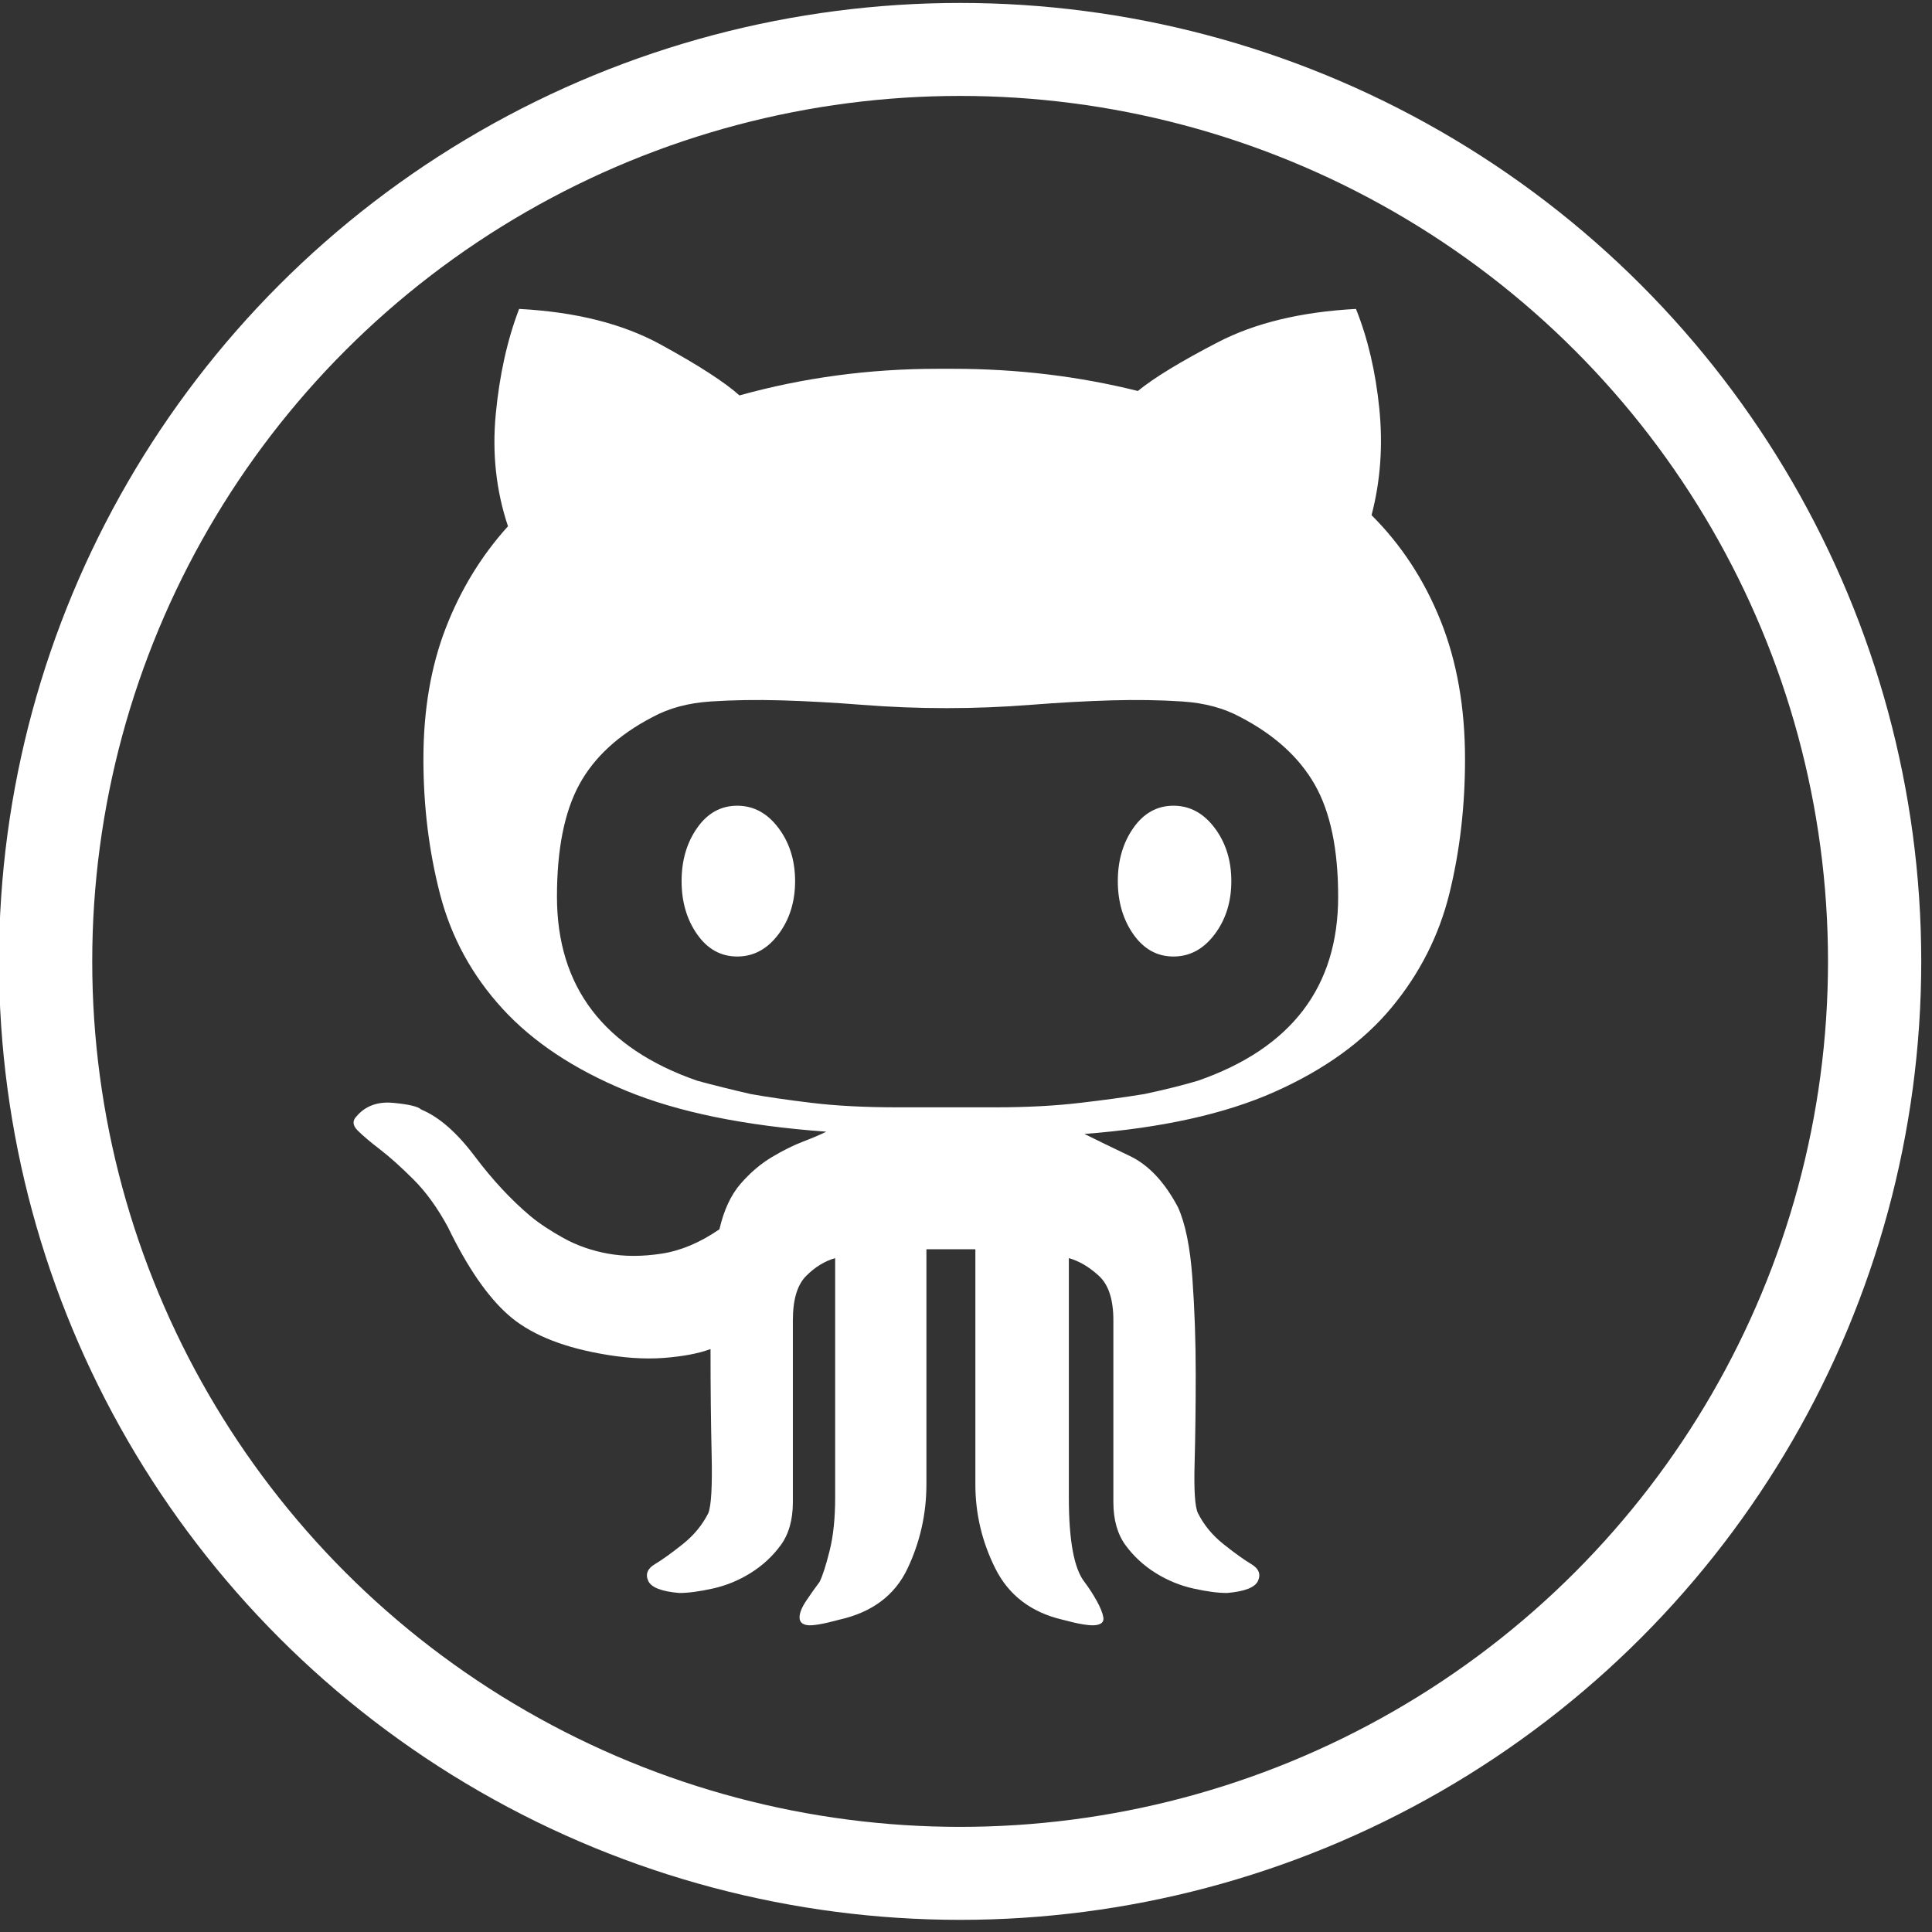 <?xml version="1.0" encoding="UTF-8" standalone="no"?>
<!DOCTYPE svg PUBLIC "-//W3C//DTD SVG 1.1//EN" "http://www.w3.org/Graphics/SVG/1.1/DTD/svg11.dtd">
<svg width="100%" height="100%" viewBox="0 0 34 34" version="1.1" xmlns="http://www.w3.org/2000/svg" xmlns:xlink="http://www.w3.org/1999/xlink" xml:space="preserve" xmlns:serif="http://www.serif.com/" style="fill-rule:evenodd;clip-rule:evenodd;stroke-linecap:round;stroke-linejoin:round;stroke-miterlimit:1.5;">
    <rect x="0" y="0" width="34" height="34" fill="#333333" stroke="none"/>
    <g transform="matrix(1,0,0,1,-650.261,-1710.33)">
        <g transform="matrix(1,0,0,2.199,179.529,-2.002)">
            <g>
                <g transform="matrix(0.086,0,0,0.039,464.309,776.648)">
                    <circle cx="271.157" cy="249.555" r="187.137" style="fill:none;stroke:white;stroke-width:19.08px;"/>
                </g>
                <g transform="matrix(0.064,0,0,0.029,470.291,778.284)">
                    <path d="M336.294,312.121C361.997,303.142 374.849,286.213 374.849,261.324C374.849,248.268 372.708,237.966 368.423,230.418C364.14,222.87 357.306,216.648 347.921,211.752C343.433,209.304 338.13,207.876 332.009,207.468C325.89,207.06 319.364,206.958 312.425,207.162C305.489,207.366 298.148,207.774 290.394,208.386C282.642,208.998 274.89,209.304 267.14,209.304C259.388,209.304 251.636,208.998 243.884,208.386C236.132,207.774 228.788,207.366 221.852,207.162C214.916,206.958 208.388,207.06 202.268,207.468C196.148,207.876 190.844,209.304 186.356,211.752C176.972,216.648 170.24,222.87 166.16,230.418C162.08,237.966 160.04,248.268 160.04,261.324C160.04,286.213 172.892,303.144 198.596,312.121C203.084,313.344 207.98,314.566 213.284,315.793C217.772,316.606 223.382,317.424 230.114,318.238C236.846,319.054 244.7,319.465 253.676,319.465L280.603,319.465C289.171,319.465 296.923,319.057 303.863,318.238C310.799,317.424 316.715,316.605 321.611,315.793C327.318,314.568 332.214,313.344 336.294,312.121ZM409.734,223.38C409.734,236.436 408.304,248.778 405.451,260.406C402.594,272.031 397.291,282.541 389.539,291.924C381.787,301.309 371.076,309.061 357.408,315.18C343.74,321.301 326.299,325.176 305.082,326.809C308.346,328.44 312.529,330.481 317.629,332.928C322.729,335.377 327.115,340.069 330.787,347.004C332.826,351.49 334.152,358.02 334.764,366.588C335.377,375.154 335.682,383.928 335.682,392.902C335.682,401.881 335.58,410.14 335.377,417.687C335.172,425.236 335.479,429.828 336.295,431.458C337.926,434.722 340.274,437.577 343.332,440.024C346.393,442.471 348.943,444.307 350.982,445.532C353.021,446.759 353.632,448.288 352.818,450.124C352.002,451.96 349.146,453.083 344.25,453.487C341.803,453.487 338.742,453.083 335.07,452.264C331.398,451.448 327.927,450.02 324.666,447.979C321.404,445.94 318.648,443.389 316.404,440.333C314.16,437.27 313.039,433.294 313.039,428.395L313.039,378.211C313.039,372.5 311.713,368.42 309.059,365.971C306.411,363.524 303.657,361.891 300.797,361.076L300.797,427.172C300.797,439.004 302.225,446.756 305.082,450.428C306.305,452.061 307.428,453.795 308.447,455.631C309.466,457.467 310.08,458.996 310.283,460.221C310.488,461.444 309.773,462.159 308.138,462.364C306.507,462.567 303.449,462.057 298.958,460.835C290.39,458.796 284.27,454.103 280.599,446.759C276.928,439.415 275.091,431.663 275.091,423.503L275.091,358.632L261.63,358.632L261.63,423.503C261.63,431.663 259.896,439.415 256.428,446.759C252.96,454.103 246.738,458.796 237.762,460.835C233.274,462.06 230.316,462.567 228.888,462.364C227.46,462.161 226.746,461.444 226.746,460.221C226.746,458.996 227.358,457.467 228.582,455.631C229.806,453.795 231.03,452.061 232.254,450.428C233.07,448.797 233.988,445.94 235.008,441.86C236.028,437.782 236.538,432.885 236.538,427.172L236.538,361.076C233.682,361.89 231.03,363.521 228.582,365.972C226.134,368.419 224.91,372.499 224.91,378.212L224.91,428.396C224.91,433.292 223.788,437.269 221.544,440.332C219.3,443.393 216.546,445.939 213.282,447.98C210.018,450.019 206.55,451.451 202.878,452.263C199.206,453.079 196.146,453.488 193.698,453.488C188.802,453.082 185.946,451.961 185.13,450.125C184.314,448.289 184.926,446.758 186.966,445.535C189.006,444.308 191.556,442.472 194.616,440.023C197.676,437.578 200.022,434.72 201.654,431.459C202.47,429.418 202.776,424.012 202.572,415.238C202.368,406.467 202.266,396.775 202.266,386.17C199.002,387.395 194.718,388.211 189.414,388.619C184.11,389.023 178.194,388.619 171.666,387.392C160.65,385.351 152.286,381.785 146.574,376.681C140.862,371.581 135.354,363.523 130.05,352.507C127.194,347.204 124.032,342.818 120.564,339.349C117.096,335.882 114.036,333.128 111.384,331.087C108.732,329.048 106.692,327.314 105.264,325.886C103.836,324.458 103.734,323.132 104.958,321.907C107.406,319.052 110.772,317.827 115.056,318.233C119.34,318.641 121.89,319.254 122.706,320.069C127.602,322.108 132.498,326.393 137.394,332.923C142.29,339.454 147.39,344.96 152.694,349.446C155.142,351.485 158.202,353.524 161.874,355.565C165.546,357.604 169.626,359.036 174.114,359.848C178.602,360.664 183.498,360.664 188.802,359.848C194.106,359.035 199.41,356.789 204.714,353.119C205.938,347.812 207.876,343.633 210.528,340.57C213.18,337.509 216.036,335.062 219.096,333.226C222.156,331.39 225.012,329.962 227.664,328.941C230.316,327.921 232.458,327.003 234.09,326.187C211.65,324.556 193.29,320.785 179.01,314.869C164.73,308.953 153.408,301.402 145.044,292.223C136.68,283.043 130.968,272.537 127.908,260.704C124.848,248.872 123.318,236.428 123.318,223.372C123.318,209.908 125.358,197.872 129.438,187.264C133.518,176.656 139.23,167.272 146.574,159.112C143.31,149.32 142.188,139.018 143.208,128.206C144.228,117.394 146.37,107.704 149.634,99.136C165.138,99.952 178.092,103.216 188.496,108.928C198.9,114.64 206.142,119.332 210.222,123.004C227.766,118.108 245.922,115.66 264.69,115.66L268.974,115.66C286.517,115.66 303.453,117.7 319.769,121.78C324.257,118.108 331.601,113.62 341.802,108.316C352.001,103.012 364.652,99.952 379.745,99.136C383.009,107.296 385.151,116.476 386.171,126.676C387.192,136.876 386.478,146.668 384.03,156.052C392.19,164.212 398.51,173.902 403.001,185.122C407.49,196.35 409.734,209.1 409.734,223.38ZM266.526,209.304L267.75,209.304L266.526,209.304ZM345.474,257.04C345.474,262.752 343.947,267.648 340.884,271.728C337.823,275.808 334.05,277.847 329.562,277.847C325.076,277.847 321.404,275.808 318.546,271.728C315.692,267.647 314.261,262.751 314.261,257.04C314.261,251.329 315.693,246.432 318.546,242.352C321.401,238.272 325.073,236.232 329.562,236.232C334.051,236.232 337.826,238.272 340.884,242.352C343.945,246.432 345.474,251.328 345.474,257.04ZM225.522,257.04C225.522,262.752 223.992,267.648 220.932,271.728C217.872,275.808 214.098,277.847 209.61,277.847C205.122,277.847 201.45,275.808 198.594,271.728C195.738,267.647 194.31,262.751 194.31,257.04C194.31,251.329 195.738,246.432 198.594,242.352C201.45,238.272 205.122,236.232 209.61,236.232C214.098,236.232 217.872,238.272 220.932,242.352C223.993,246.432 225.522,251.328 225.522,257.04Z" style="fill:white;fill-rule:nonzero;"/>
                </g>
            </g>
        </g>
    </g>
</svg>
